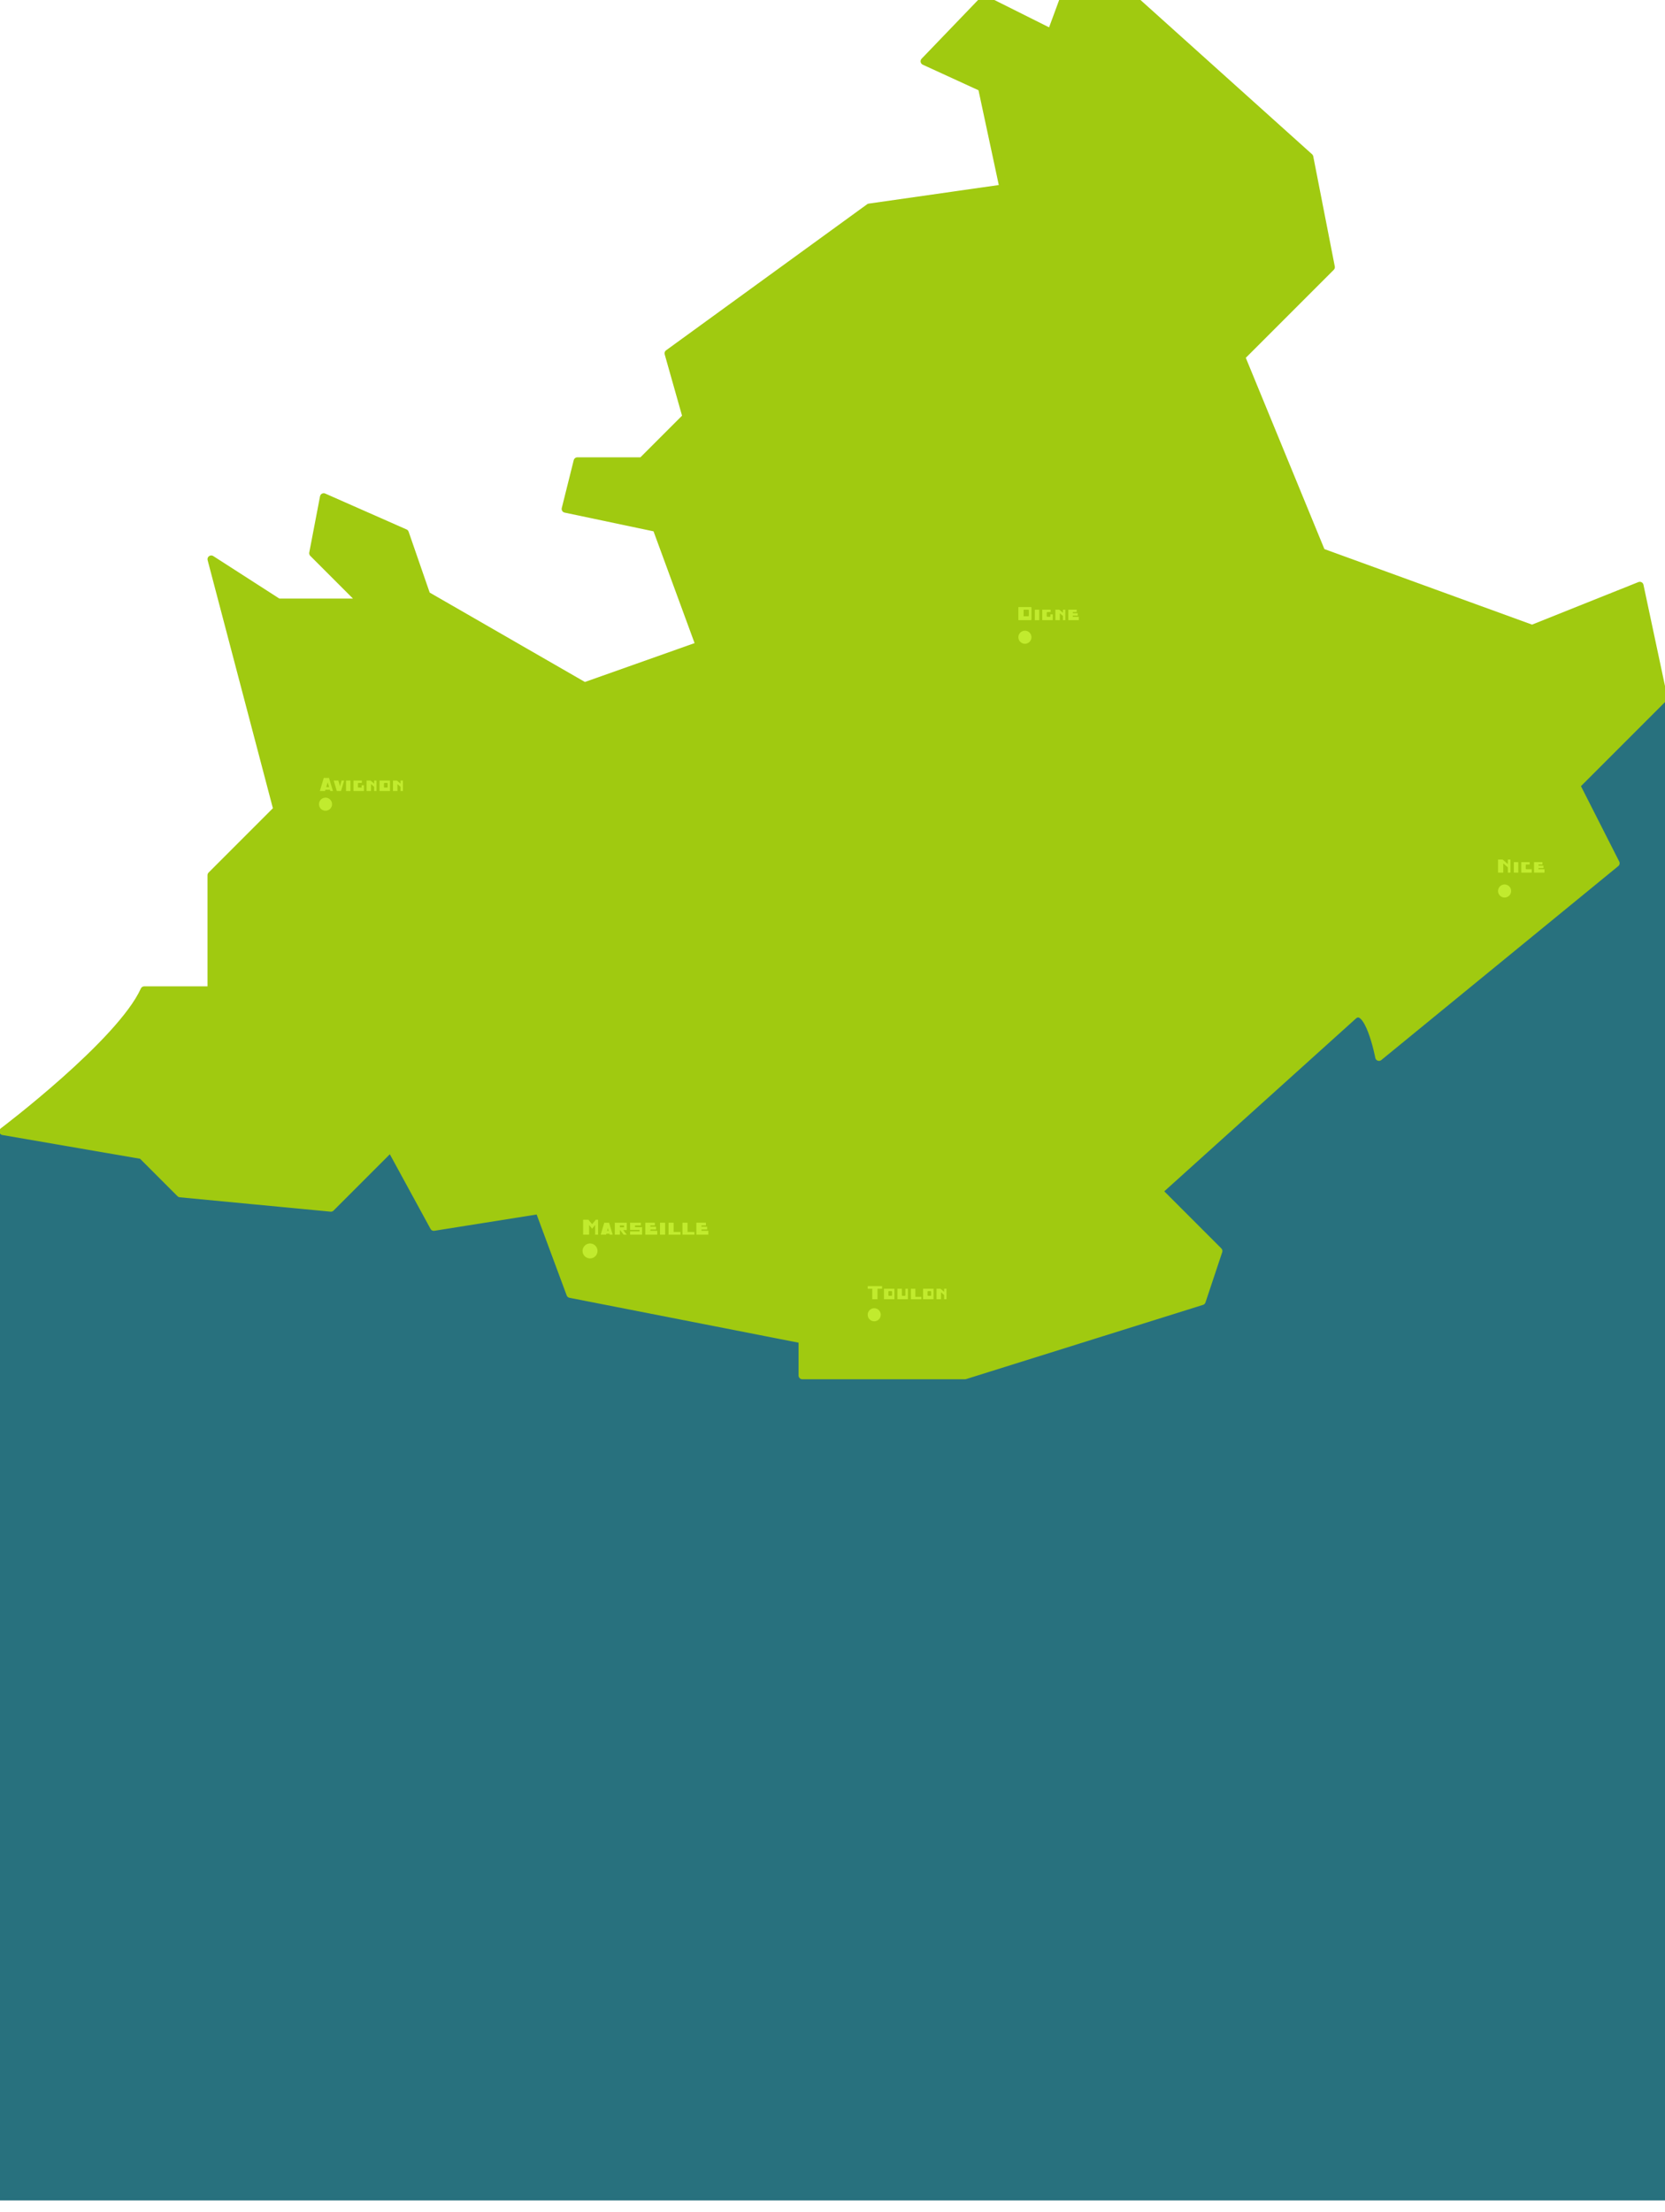 <?xml version="1.0" encoding="utf-8"?>
<!-- Generator: Adobe Illustrator 13.0.0, SVG Export Plug-In . SVG Version: 6.00 Build 14948)  -->
<!DOCTYPE svg PUBLIC "-//W3C//DTD SVG 1.1//EN" "http://www.w3.org/Graphics/SVG/1.1/DTD/svg11.dtd">
<svg version="1.1" id="Layer_1" xmlns="http://www.w3.org/2000/svg" xmlns:xlink="http://www.w3.org/1999/xlink" x="0px" y="0px"
	 width="100%" height="100%" viewBox="66.5 -200 890 1182" enable-background="new 66.5 -200 890 1182" xml:space="preserve">
	 xml:space="preserve">
<g>
	<path fill="#28717E" d="M955.458,171.253l0.369,1.733l-46.689,46.686l21.108,41.57L803.611,364.851c0,0-5.756-30.06-14.071-21.745
		l-68.257,61.515l-20.129,20.059h-2.129l-13.088,11.796l31.978,31.979l-8.953,26.857l-126.628,39.652h-86.979v-19.187
		l-124.068-24.304l-16.628-44.768l-56.279,8.953l-22.017-40.363l-2.523-0.329l-30.461,30.462l-80.583-7.677l-20.464-20.466
		L68.14,404.498c0,0,0.044-0.033,0.108-0.082l-1.811,0.377v570.951h890.125V170.153L955.458,171.253z"/>
	<path fill="#A0CA10" stroke="#A0CA10" stroke-width="4.001" stroke-linecap="round" stroke-linejoin="round" d="M68.14,404.498
		c0,0,62.678-47.324,75.466-75.463h35.813v-61.396l35.174-35.175L179.419,98.8l35.812,23.023h44.768L233.776,95.6l5.758-30.056
		l43.489,19.184l11.513,33.258l84.418,48.604l61.396-21.745L417.328,82.17l-48.604-10.232l6.396-25.582h34.534l23.662-23.662
		l-9.593-33.896l107.442-78.024l71.629-10.231l-11.512-53.722l-30.699-14.068l31.979-33.256l35.812,17.908l8.955-24.303h28.141
		l101.047,90.814l11.516,58.837L730.066-9.284l42.849,104.245l112.562,40.93l57.558-23.021l12.793,60.117l-46.689,46.686
		l21.108,41.57L803.611,364.851c0,0-5.756-30.06-14.071-21.745l-103.603,93.369l31.978,31.979l-8.953,26.857l-126.628,39.652
		h-86.979v-19.187l-124.068-24.304l-16.628-44.768l-56.279,8.953l-23.023-42.209l-31.978,31.979l-80.583-7.677l-20.464-20.466
		L68.14,404.498z"/>
	<circle fill="#C1EB2E" cx="240.498" cy="229.698" r="3.5"/>
	<g enable-background="new    ">
		<path fill="#C1EB2E" d="M386.214,451.721v8h-1.6v-5.165l-1.6,1.967l-1.601-1.967v5.165h-3.2v-8h2.801l2,2.4l2-2.4H386.214z"/>
		<path fill="#C1EB2E" d="M392.241,459.161h-1.624l-0.148,0.56h-2.88l1.919-6.399h2.562l1.919,6.399h-1.599L392.241,459.161z
			 M391.84,457.722l-0.41-1.521l-0.411,1.521H391.84z"/>
		<path fill="#C1EB2E" d="M401.534,457.241h-1.92l1.92,2.479h-1.68l-1.921-2.479h-0.079v2.479h-2.72v-6.399h6.4L401.534,457.241
			L401.534,457.241z M400.094,455.161c0,0,0-0.4-0.399-0.4h-1.84v1.04h1.84c0.399,0,0.399-0.399,0.399-0.399V455.161z"/>
		<path fill="#C1EB2E" d="M408.029,457.161h-4.721v-3.84h5.76v1.439h-2.8c0,0-0.399,0-0.399,0.4v0.16c0,0,0,0.399,0.399,0.399h3.44
			v4h-6.4v-1.76h4.72c0,0,0.4,0,0.4-0.399C408.429,457.562,408.429,457.161,408.029,457.161z"/>
		<path fill="#C1EB2E" d="M417.826,457.642v2.079h-6.401v-6.399h5.121v1.439h-2.4v0.72h3.04v1.441h-3.04v0.72H417.826
			L417.826,457.642z"/>
		<path fill="#C1EB2E" d="M422.034,459.721h-2.72v-6.399h2.72V459.721z"/>
		<path fill="#C1EB2E" d="M423.865,453.321h2.721v4.96h3.68v1.439h-6.401L423.865,453.321L423.865,453.321z"/>
		<path fill="#C1EB2E" d="M431.297,453.321h2.72v4.96h3.68v1.439h-6.4L431.297,453.321L431.297,453.321z"/>
		<path fill="#C1EB2E" d="M445.128,457.642v2.079h-6.4v-6.399h5.119v1.439h-2.399v0.72h3.04v1.441h-3.04v0.72H445.128
			L445.128,457.642z"/>
	</g>
	<g>
		<path fill="#C1EB2E" d="M617.502,131.37h-6.649v-6.999h6.649c0.35,0,0.35,0.35,0.35,0.35v6.3
			C617.852,131.021,617.852,131.37,617.502,131.37z M616.452,126.12c0,0,0-0.35-0.35-0.35h-2.45v3.5h2.45c0,0,0.35,0,0.35-0.351
			V126.12z"/>
		<path fill="#C1EB2E" d="M622.033,131.37h-2.38v-5.6h2.38V131.37z"/>
		<path fill="#C1EB2E" d="M629.233,128.29v3.08h-5.6v-5.601h4.479v1.26h-1.749c0,0-0.351,0-0.351,0.35v1.82c0,0,0,0.351,0.351,0.351
			h1.609v-1.26H629.233z"/>
		<path fill="#C1EB2E" d="M635.953,125.771v5.6h-1.26v-2.239l-1.68-1.47v3.71h-2.381v-5.601h2.101l1.96,1.681v-1.681H635.953
			L635.953,125.771z"/>
		<path fill="#C1EB2E" d="M643.153,129.55v1.82h-5.6v-5.6h4.479v1.26h-2.1v0.631h2.659v1.26h-2.659v0.63L643.153,129.55
			L643.153,129.55z"/>
	</g>
	<g enable-background="new    ">
		<path fill="#C1EB2E" d="M873.901,259.26v6.999h-1.399v-2.799l-2.45-2.101v4.899h-2.799v-6.999h2.449l2.8,2.449v-2.449H873.901z"/>
		<path fill="#C1EB2E" d="M878.085,266.259h-2.38v-5.6h2.38V266.259z"/>
		<path fill="#C1EB2E" d="M879.686,260.659h4.479v1.261h-1.749c0,0-0.351,0-0.351,0.351v1.819c0,0,0,0.351,0.351,0.351h2.869v1.819
			h-5.6V260.659L879.686,260.659z"/>
		<path fill="#C1EB2E" d="M892.087,264.439v1.819h-5.6v-5.6h4.48v1.261h-2.101v0.63h2.66v1.26h-2.66v0.63H892.087z"/>
	</g>
	<g enable-background="new    ">
		<path fill="#C1EB2E" d="M538.005,487.203v1.4h-2.45v5.6h-2.8v-5.6h-2.45v-1.4H538.005z"/>
		<path fill="#C1EB2E" d="M544.605,488.604v5.6h-5.601v-5.6H544.605z M543.345,490.213c0,0,0-0.351-0.35-0.351h-1.261
			c0,0-0.35,0-0.35,0.351v1.82c0,0,0,0.35,0.35,0.35h1.261c0,0,0.35,0,0.35-0.35V490.213z"/>
		<path fill="#C1EB2E" d="M551.806,488.604v5.6h-5.601v-5.6h2.381v3.43c0,0,0,0.35,0.35,0.35h1.19c0,0,0.35,0,0.35-0.35v-3.43
			H551.806z"/>
		<path fill="#C1EB2E" d="M553.406,488.604h2.38v4.34h3.22v1.26h-5.6V488.604z"/>
		<path fill="#C1EB2E" d="M565.506,488.604v5.6h-5.6v-5.6H565.506z M564.246,490.213c0,0,0-0.351-0.35-0.351h-1.261
			c0,0-0.35,0-0.35,0.351v1.82c0,0,0,0.35,0.35,0.35h1.261c0,0,0.35,0,0.35-0.35V490.213z"/>
		<path fill="#C1EB2E" d="M572.426,488.604v5.6h-1.26v-2.24l-1.68-1.47v3.71h-2.38v-5.6h2.1l1.961,1.68v-1.68H572.426z"/>
	</g>
	<g>
		<path fill="#C1EB2E" d="M242.854,221.967h-2.38l-0.21,0.701h-2.8l2.1-7h2.8l2.101,7h-1.4L242.854,221.967z M242.435,220.567
			l-0.77-2.569l-0.77,2.569H242.435z"/>
		<path fill="#C1EB2E" d="M249.063,217.068h1.4l-1.681,5.599h-2.239l-1.68-5.599h2.521l0.839,3.079L249.063,217.068z"/>
		<path fill="#C1EB2E" d="M253.842,222.668h-2.38v-5.6h2.38V222.668z"/>
		<path fill="#C1EB2E" d="M261.041,219.587v3.081h-5.599v-5.6h4.479v1.259h-1.75c0,0-0.35,0-0.35,0.35v1.821c0,0,0,0.35,0.35,0.35
			h1.61v-1.261H261.041L261.041,219.587z"/>
		<path fill="#C1EB2E" d="M267.759,217.068v5.599h-1.26v-2.239l-1.679-1.471v3.711h-2.38v-5.6h2.1l1.96,1.679v-1.679H267.759
			L267.759,217.068z"/>
		<path fill="#C1EB2E" d="M274.957,217.068v5.599h-5.6v-5.599H274.957z M273.698,218.677c0,0,0-0.35-0.351-0.35h-1.26
			c0,0-0.349,0-0.349,0.35v1.821c0,0,0,0.35,0.349,0.35h1.26c0,0,0.351,0,0.351-0.35V218.677z"/>
		<path fill="#C1EB2E" d="M281.876,217.068v5.599h-1.259v-2.239l-1.681-1.471v3.711h-2.379v-5.6h2.099l1.961,1.679v-1.679H281.876
			L281.876,217.068z"/>
	</g>
	<circle fill="#C1EB2E" cx="533.804" cy="502.506" r="3.5"/>
	<circle fill="#C1EB2E" cx="381.896" cy="468.409" r="4"/>
	<circle fill="#C1EB2E" cx="614.353" cy="140.486" r="3.5"/>
	<circle fill="#C1EB2E" cx="870.753" cy="276.081" r="3.5"/>
</g>
</svg>

